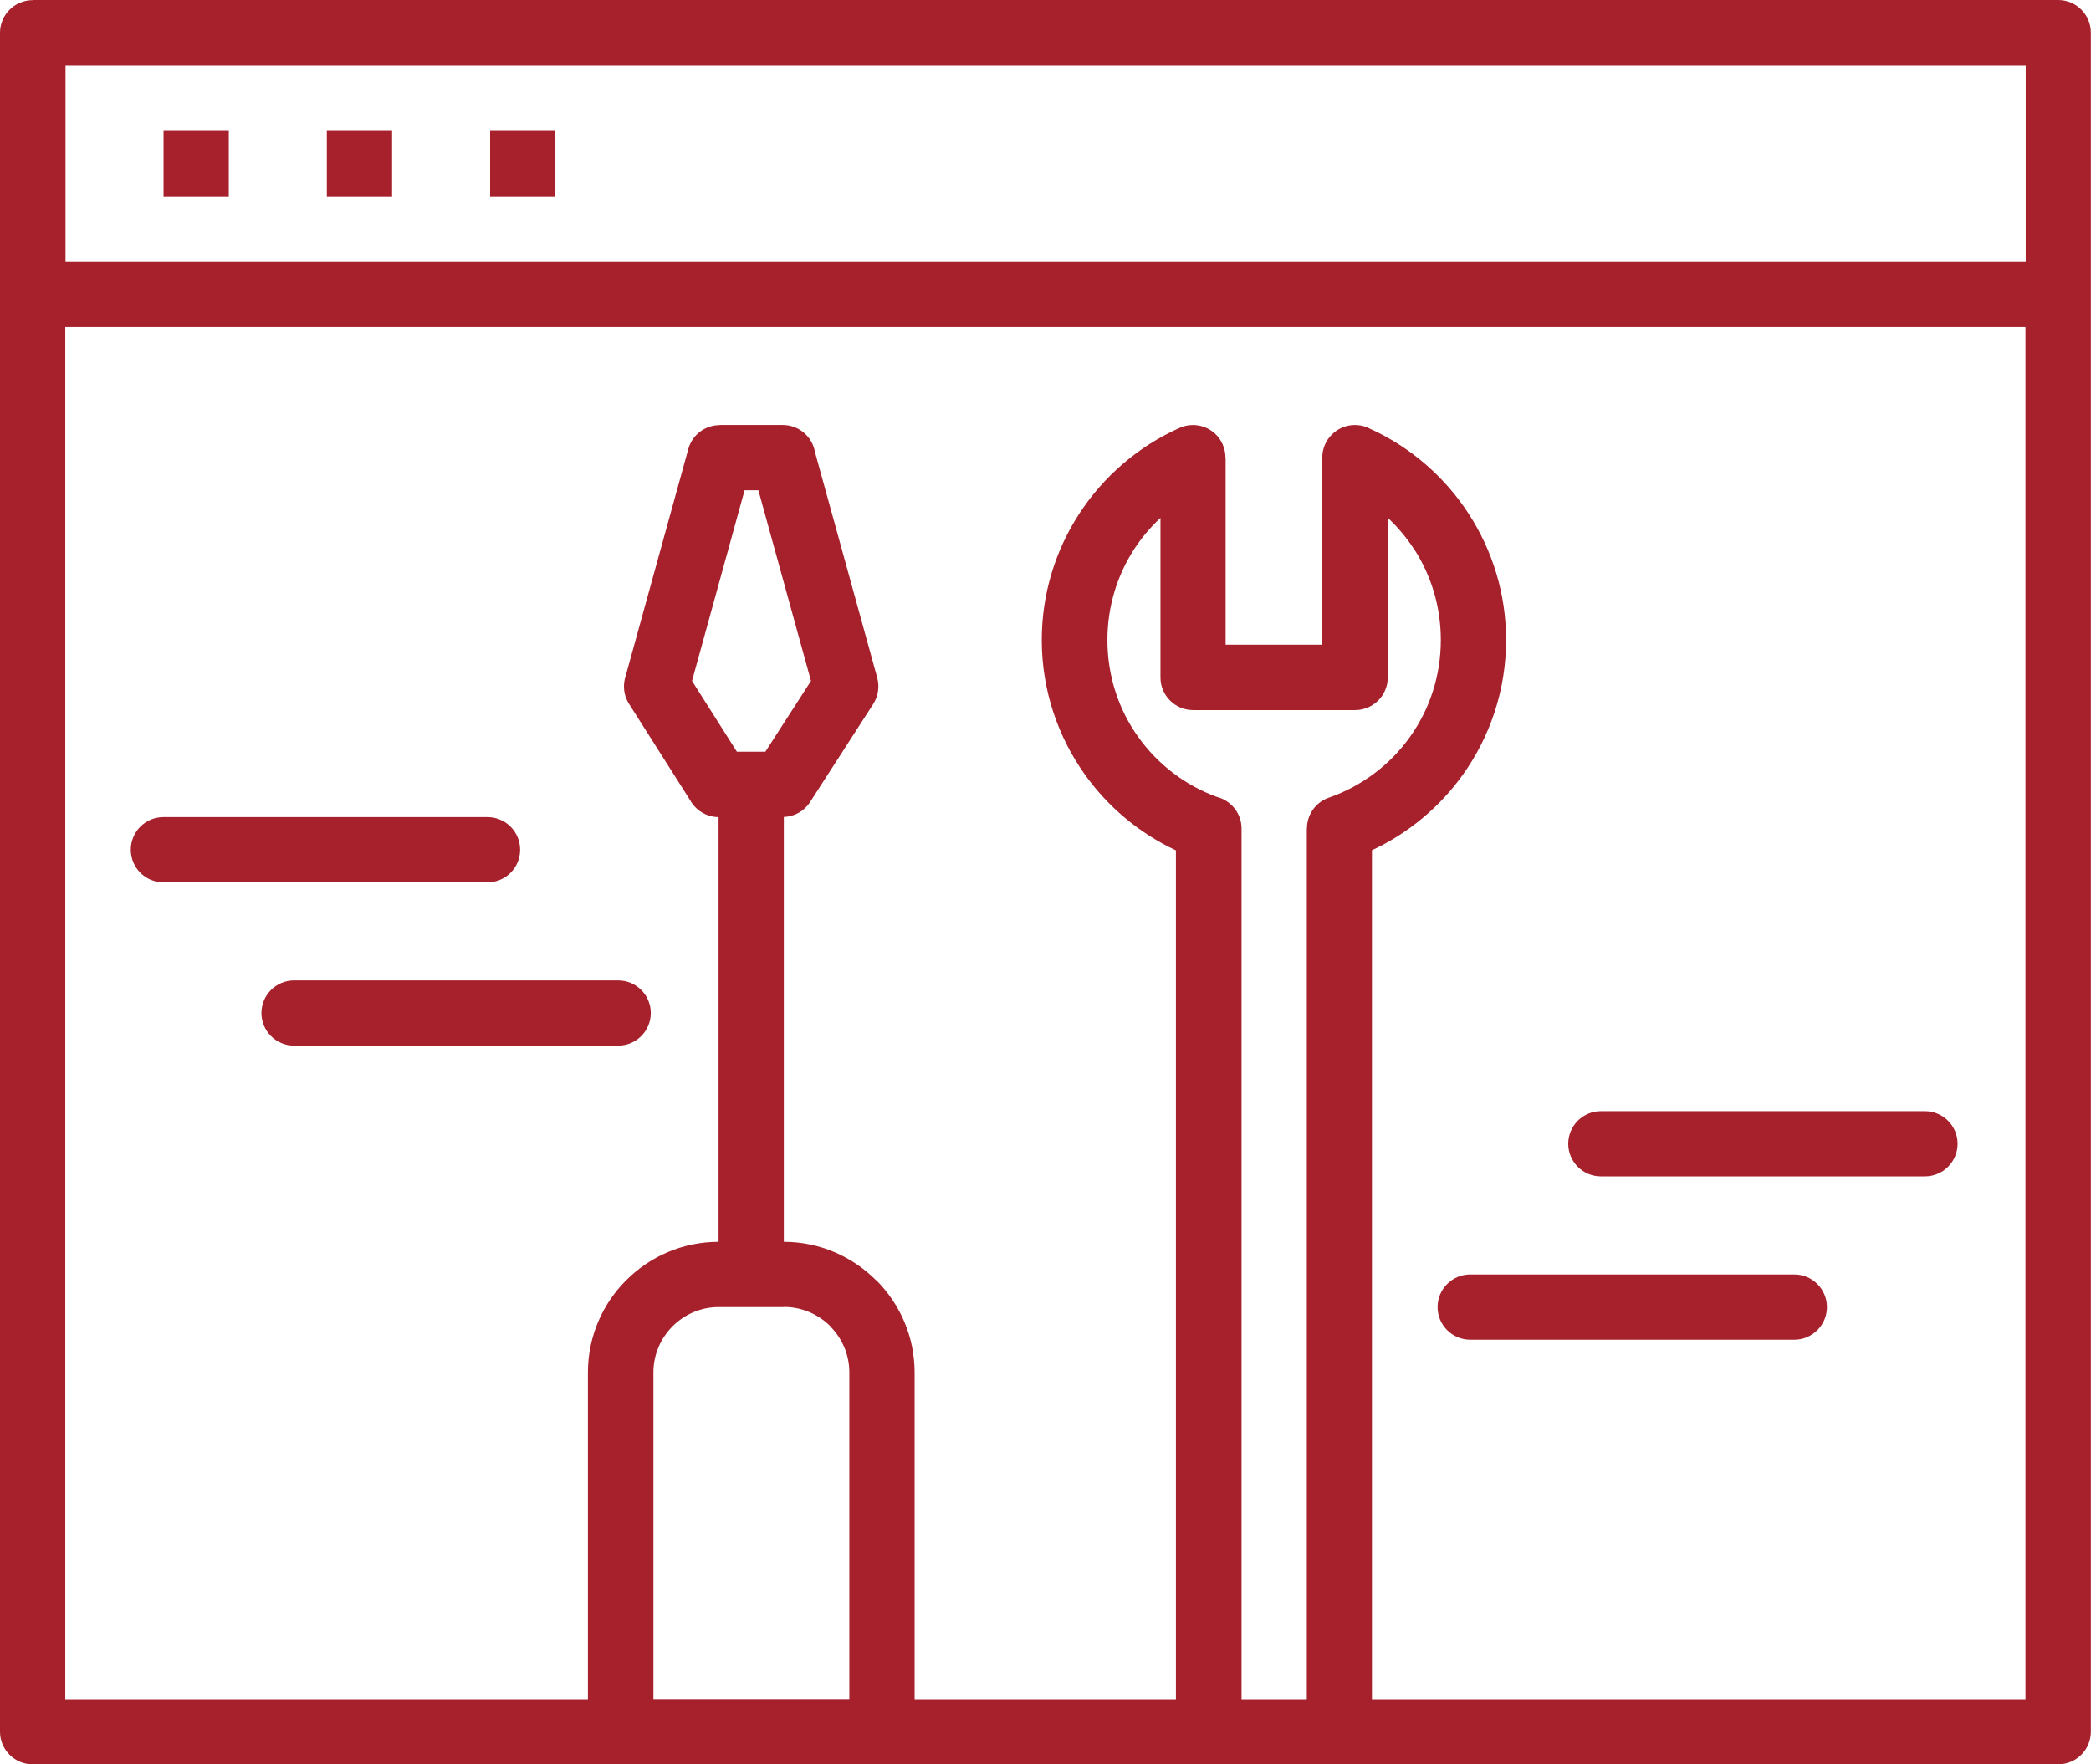 <svg width="16788" height="14164" xmlns="http://www.w3.org/2000/svg">

 <g>
  <title>background</title>
  <rect fill="none" id="canvas_background" height="402" width="582" y="-1" x="-1"/>
 </g>
 <g>
  <title>Layer 1</title>
  <path fill-rule="nonzero" fill="#a6212c" id="svg_1" d="m262,0l7,0l16256,0c145,0 262,118 262,262l0,7l0,2085l0,7l0,7l0,11535c0,145 -118,262 -262,262l-7,0l-5758,0l-7,0l-7,0l-1042,0l-7,0l-2609,0l-2112,0l-4714,0c-145,0 -262,-118 -262,-262l0,-7l0,-11528l0,-7l0,-7l0,-2091c0,-145 118,-262 262,-262l0,-1zm10749,3447c320,148 591,385 780,677c190,292 301,641 301,1014c0,401 -128,774 -345,1079c-186,261 -438,472 -732,609l0,6816l5247,0l0,-11017l-15738,0l0,11017l4196,0l0,-2623c0,-289 118,-552 308,-741c190,-190 452,-308 741,-308l0,-3410c-98,0 -183,-55 -228,-135l-491,-774c-45,-70 -51,-154 -26,-227l502,-1819c32,-116 137,-192 252,-192l0,-1l507,0c129,0 237,94 258,217l500,1812c20,74 7,150 -32,211l0,0l-507,787c-48,75 -128,117 -211,120l0,3411c287,0 550,118 740,308l1,1l1,-1c190,190 308,452 308,741l0,2623l2098,0l0,-6815c-294,-137 -546,-349 -732,-610c-217,-305 -345,-678 -345,-1079c0,-373 111,-722 301,-1014c195,-300 476,-542 806,-689c132,-59 287,0 345,132c15,35 23,71 23,107l1,0l0,1502l776,0l0,-1502c0,-145 118,-262 262,-262c48,0 93,13 132,36l1,-1zm342,962c-60,-93 -131,-177 -211,-252l0,1275l0,7c0,145 -118,262 -262,262l-1294,0l-7,0c-145,0 -262,-118 -262,-262l0,-1281c-81,75 -152,160 -212,252c-135,208 -214,459 -214,729c0,290 91,558 246,776c156,219 376,390 633,483c114,29 198,132 198,254l0,6990l524,0l0,-6991l1,0c0,-108 68,-210 176,-247c265,-92 493,-265 653,-490c155,-218 246,-486 246,-776c0,-270 -79,-520 -214,-729l-1,0zm-5266,-473l-109,0l-422,1531l360,568l111,0l7,0l7,0l104,0l366,-568l-422,-1530l-2,-1zm208,6558l-255,0l-7,0l-7,0l-256,0c-144,0 -275,59 -370,154c-95,95 -154,226 -154,370l0,2623l1573,0l0,-2623c0,-144 -59,-275 -154,-370l1,-1c-95,-94 -227,-154 -371,-154l0,1zm5509,262c-145,0 -262,-118 -262,-262c0,-145 118,-262 262,-262l2602,0c145,0 262,118 262,262c0,145 -118,262 -262,262l-2602,0zm1049,-1311c-145,0 -262,-118 -262,-262c0,-145 118,-262 262,-262l2602,0c145,0 262,118 262,262c0,145 -118,262 -262,262l-2602,0zm-11541,-2361c-145,0 -262,-118 -262,-262c0,-145 118,-262 262,-262l2602,0c145,0 262,118 262,262c0,145 -118,262 -262,262l-2602,0zm1049,1311c-145,0 -262,-118 -262,-262c0,-145 118,-262 262,-262l2602,0c145,0 262,118 262,262c0,145 -118,262 -262,262l-2602,0zm1574,-7344l524,0l0,525l-524,0l0,-525zm-1311,0l524,0l0,525l-524,0l0,-525zm-1311,0l524,0l0,525l-524,0l0,-525zm-787,1049l15738,0l0,-1573l-15738,0l0,1573z" class="fil0"/>
 </g>
</svg>